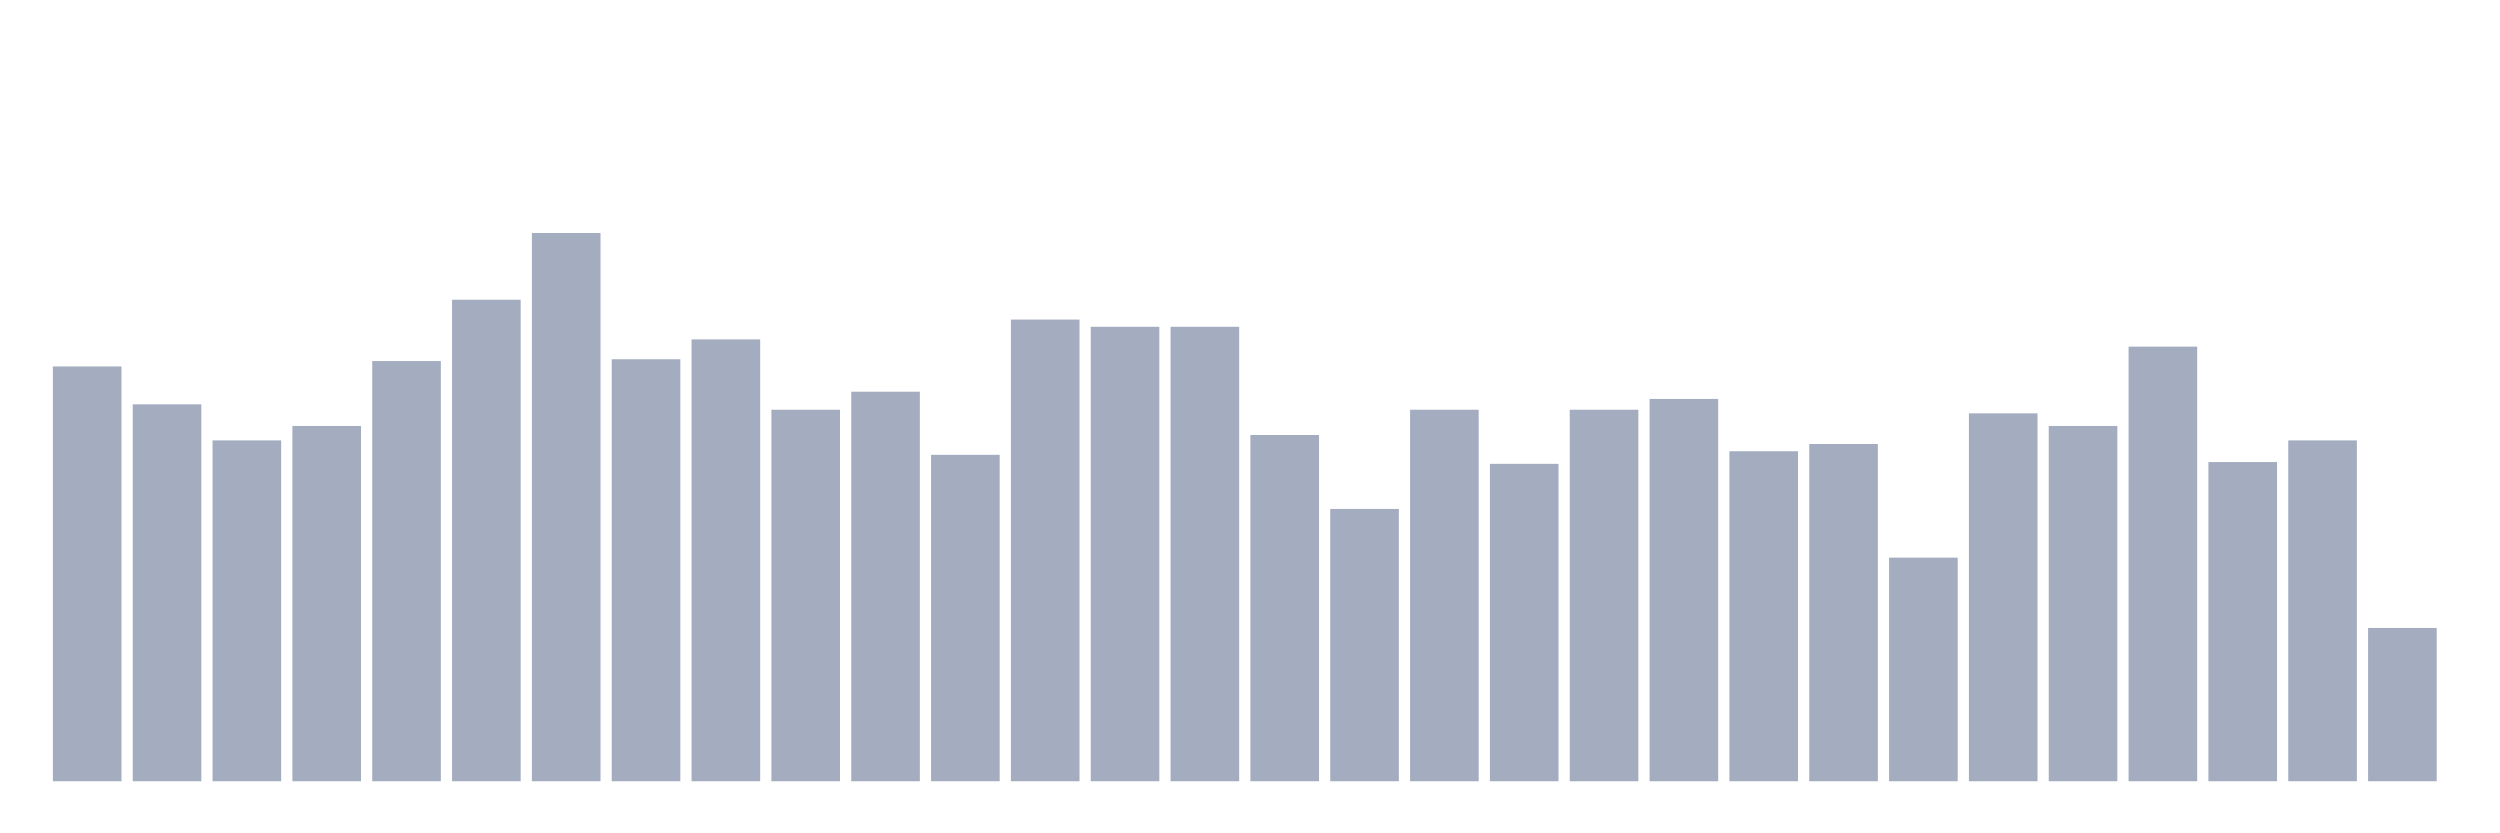 <svg xmlns="http://www.w3.org/2000/svg" viewBox="0 0 480 160"><g transform="translate(10,10)"><rect class="bar" x="0.153" width="13.175" y="60.36" height="79.64" fill="rgb(164,173,192)"></rect><rect class="bar" x="15.482" width="13.175" y="67.632" height="72.368" fill="rgb(164,173,192)"></rect><rect class="bar" x="30.81" width="13.175" y="74.557" height="65.443" fill="rgb(164,173,192)"></rect><rect class="bar" x="46.138" width="13.175" y="71.787" height="68.213" fill="rgb(164,173,192)"></rect><rect class="bar" x="61.466" width="13.175" y="59.321" height="80.679" fill="rgb(164,173,192)"></rect><rect class="bar" x="76.794" width="13.175" y="47.548" height="92.452" fill="rgb(164,173,192)"></rect><rect class="bar" x="92.123" width="13.175" y="34.737" height="105.263" fill="rgb(164,173,192)"></rect><rect class="bar" x="107.451" width="13.175" y="58.975" height="81.025" fill="rgb(164,173,192)"></rect><rect class="bar" x="122.779" width="13.175" y="55.166" height="84.834" fill="rgb(164,173,192)"></rect><rect class="bar" x="138.107" width="13.175" y="68.67" height="71.33" fill="rgb(164,173,192)"></rect><rect class="bar" x="153.436" width="13.175" y="65.208" height="74.792" fill="rgb(164,173,192)"></rect><rect class="bar" x="168.764" width="13.175" y="77.327" height="62.673" fill="rgb(164,173,192)"></rect><rect class="bar" x="184.092" width="13.175" y="51.357" height="88.643" fill="rgb(164,173,192)"></rect><rect class="bar" x="199.42" width="13.175" y="52.742" height="87.258" fill="rgb(164,173,192)"></rect><rect class="bar" x="214.748" width="13.175" y="52.742" height="87.258" fill="rgb(164,173,192)"></rect><rect class="bar" x="230.077" width="13.175" y="73.518" height="66.482" fill="rgb(164,173,192)"></rect><rect class="bar" x="245.405" width="13.175" y="87.715" height="52.285" fill="rgb(164,173,192)"></rect><rect class="bar" x="260.733" width="13.175" y="68.67" height="71.33" fill="rgb(164,173,192)"></rect><rect class="bar" x="276.061" width="13.175" y="79.058" height="60.942" fill="rgb(164,173,192)"></rect><rect class="bar" x="291.39" width="13.175" y="68.67" height="71.33" fill="rgb(164,173,192)"></rect><rect class="bar" x="306.718" width="13.175" y="66.593" height="73.407" fill="rgb(164,173,192)"></rect><rect class="bar" x="322.046" width="13.175" y="76.634" height="63.366" fill="rgb(164,173,192)"></rect><rect class="bar" x="337.374" width="13.175" y="75.249" height="64.751" fill="rgb(164,173,192)"></rect><rect class="bar" x="352.702" width="13.175" y="97.064" height="42.936" fill="rgb(164,173,192)"></rect><rect class="bar" x="368.031" width="13.175" y="69.363" height="70.637" fill="rgb(164,173,192)"></rect><rect class="bar" x="383.359" width="13.175" y="71.787" height="68.213" fill="rgb(164,173,192)"></rect><rect class="bar" x="398.687" width="13.175" y="56.551" height="83.449" fill="rgb(164,173,192)"></rect><rect class="bar" x="414.015" width="13.175" y="78.712" height="61.288" fill="rgb(164,173,192)"></rect><rect class="bar" x="429.344" width="13.175" y="74.557" height="65.443" fill="rgb(164,173,192)"></rect><rect class="bar" x="444.672" width="13.175" y="110.568" height="29.432" fill="rgb(164,173,192)"></rect></g></svg>